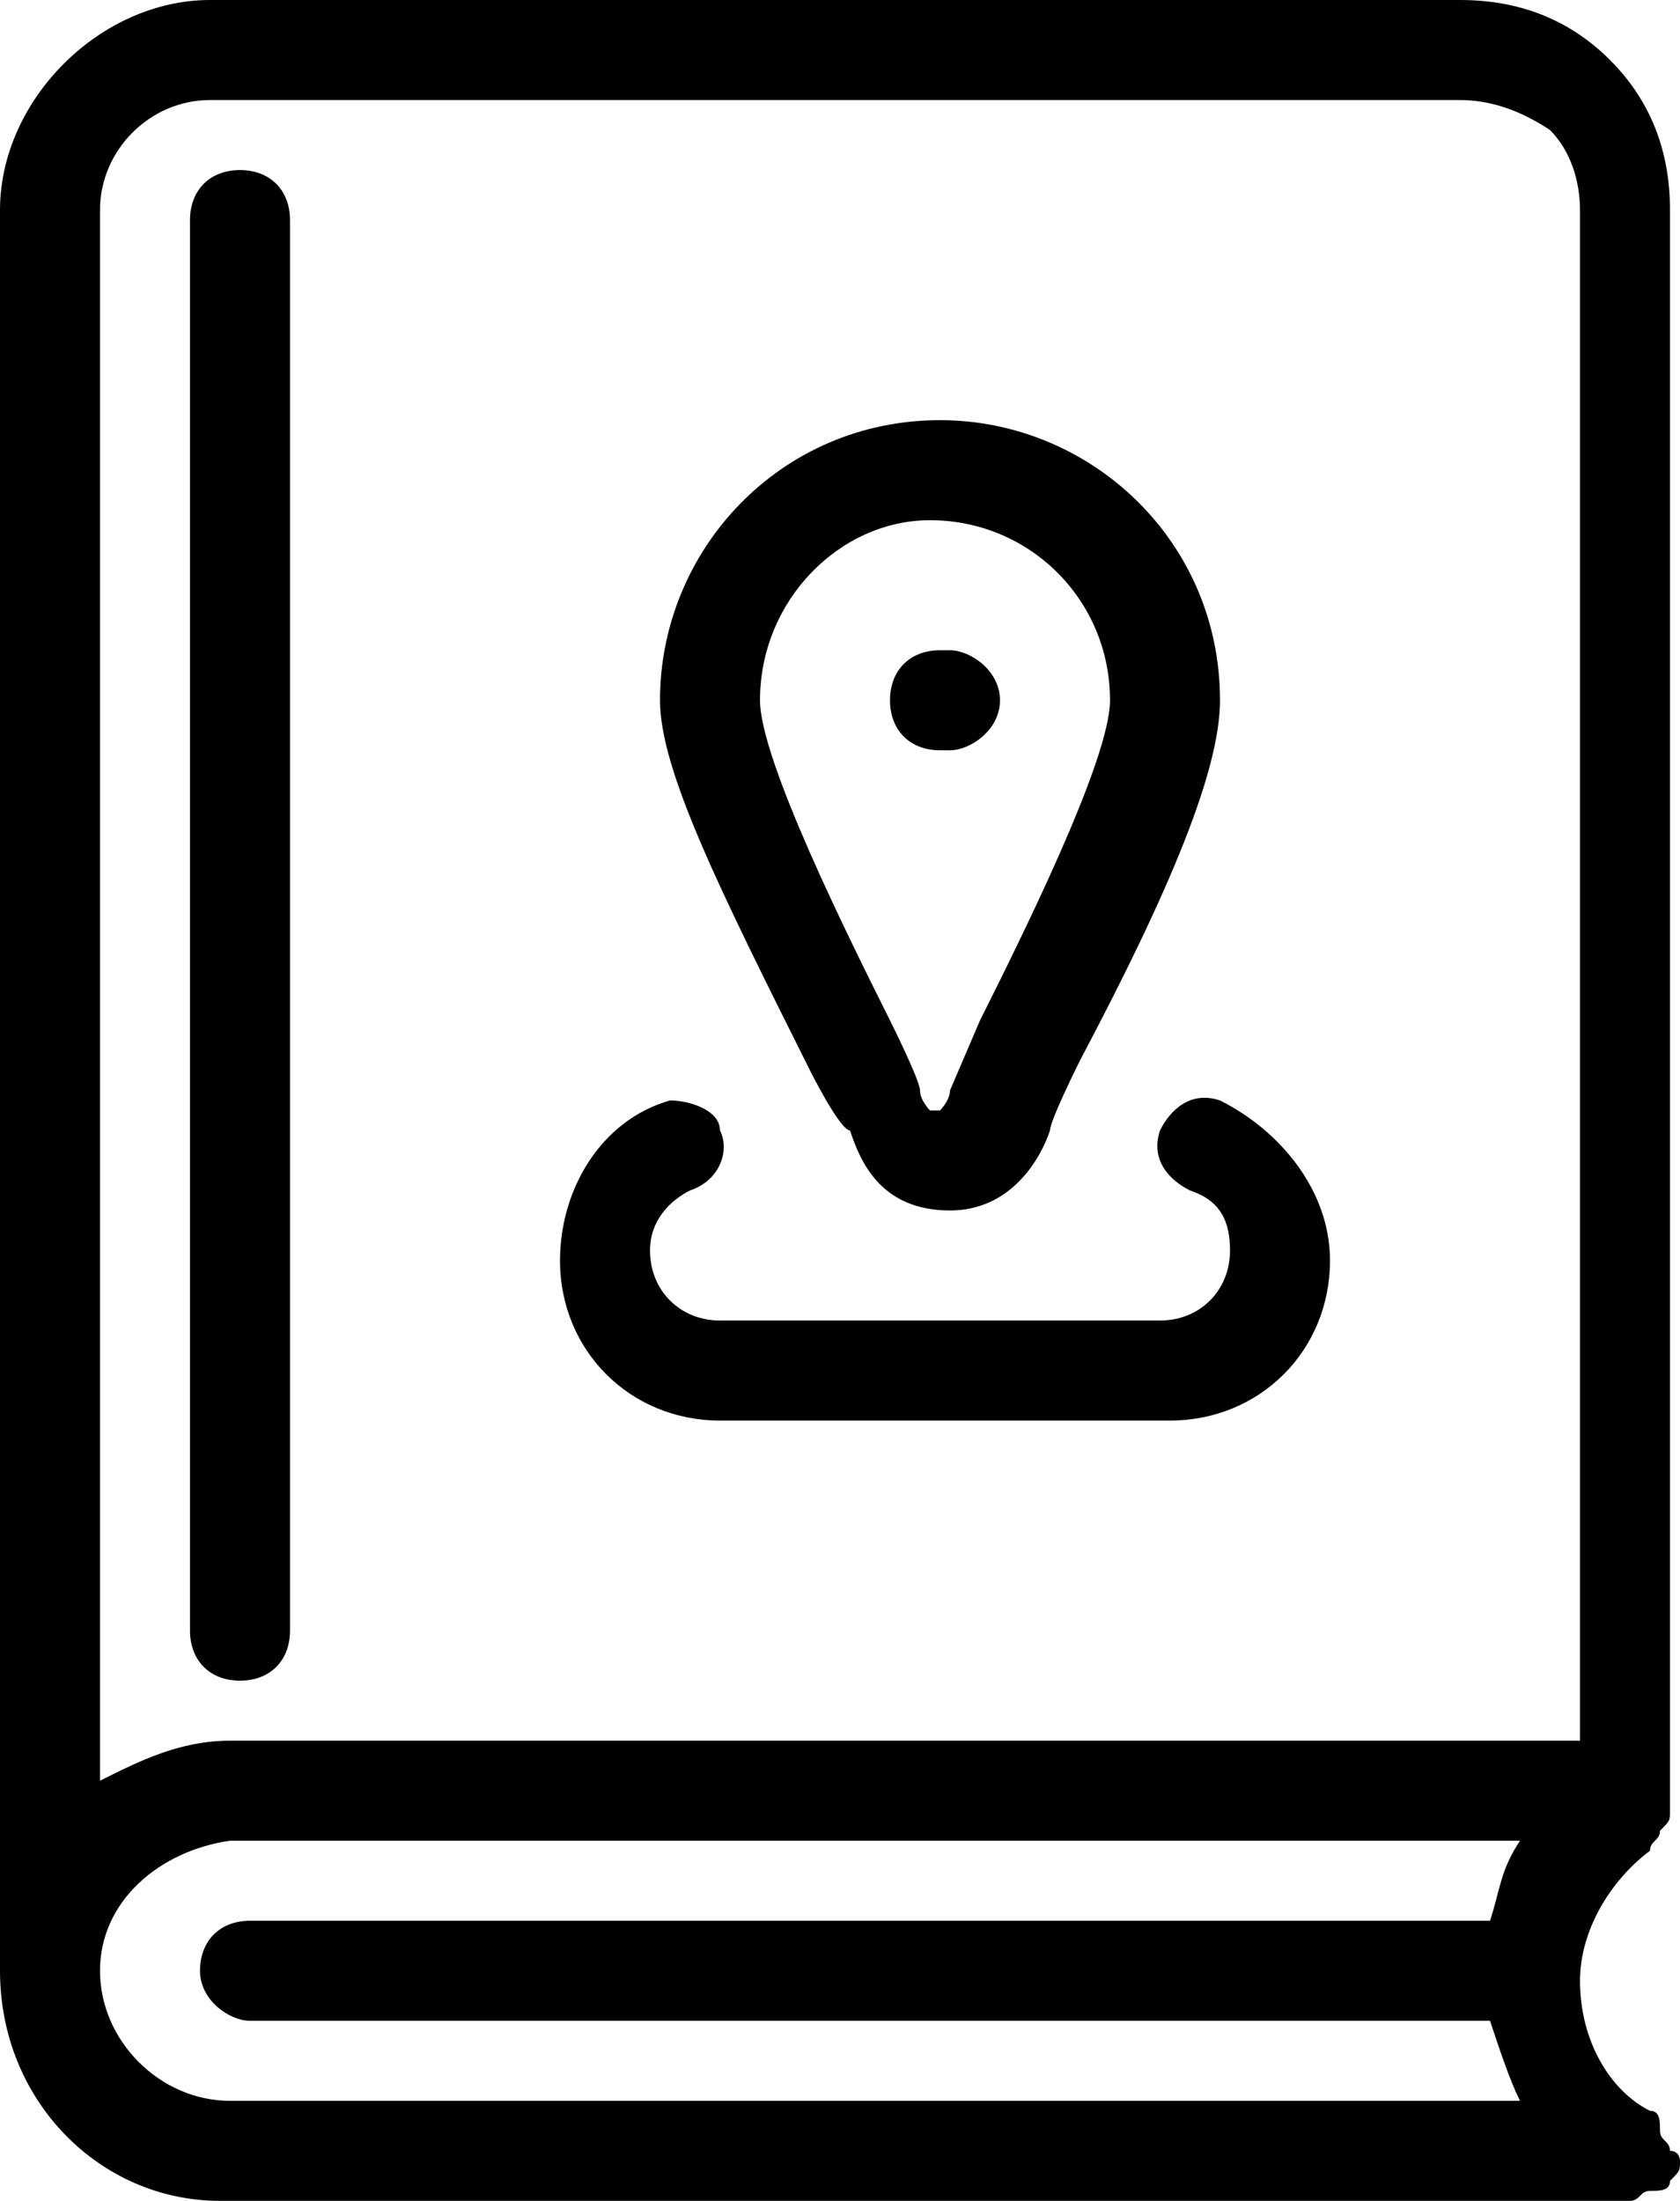 <?xml version="1.0" encoding="utf-8"?>
<!-- Generator: Adobe Illustrator 21.1.0, SVG Export Plug-In . SVG Version: 6.00 Build 0)  -->
<svg version="1.1" id="Слой_1" xmlns="http://www.w3.org/2000/svg" xmlns:xlink="http://www.w3.org/1999/xlink" x="0px" y="0px"
	 viewBox="0 0 16.8 22" style="enable-background:new 0 0 16.8 22;" xml:space="preserve">
<path d="M8.9,7c0-0.3,0.2-0.5,0.5-0.5h0.1C9.7,6.5,10,6.7,10,7S9.7,7.5,9.5,7.5H9.4C9.1,7.5,8.9,7.3,8.9,7z M16.8,21.6
	c0,0.1,0,0.1-0.1,0.2c0,0.1-0.1,0.1-0.2,0.1c-0.1,0-0.1,0.1-0.2,0.1c0,0-14.1,0-14.1,0C1,22,0,21,0,19.7V2.1C0,1,1,0,2.1,0h12.5
	c0.6,0,1.1,0.2,1.5,0.6c0.4,0.4,0.6,0.9,0.6,1.5V18c0,0,0,0,0,0.1c0,0.1,0,0.1-0.1,0.2c0,0.1-0.1,0.1-0.1,0.2c0,0,0,0,0,0
	c-0.4,0.3-0.7,0.8-0.7,1.3c0,0.6,0.3,1.1,0.7,1.3c0,0,0,0,0,0h0c0,0,0,0,0,0c0.1,0,0.1,0.1,0.1,0.2c0,0.1,0.1,0.1,0.1,0.2
	C16.8,21.5,16.8,21.6,16.8,21.6z M2,19.7c0-0.3,0.2-0.5,0.5-0.5h12.4c0.1-0.3,0.1-0.5,0.3-0.8H2.3C1.6,18.5,1,19,1,19.7
	C1,20.4,1.6,21,2.3,21h12.9c-0.1-0.2-0.2-0.5-0.3-0.8H2.5C2.3,20.2,2,20,2,19.7z M15.8,2.1c0-0.3-0.1-0.6-0.3-0.8
	C15.2,1.1,14.9,1,14.6,1l-1,0L2.1,1C1.5,1,1,1.5,1,2.1v15.7c0.4-0.2,0.8-0.4,1.3-0.4h13.5L15.8,2.1L15.8,2.1z M12.2,11
	c-0.3-0.1-0.5,0.1-0.6,0.3c-0.1,0.3,0.1,0.5,0.3,0.6c0.3,0.1,0.4,0.3,0.4,0.6c0,0.4-0.3,0.7-0.7,0.7H7.2c-0.4,0-0.7-0.3-0.7-0.7
	c0-0.3,0.2-0.5,0.4-0.6c0.3-0.1,0.4-0.4,0.3-0.6C7.2,11.1,6.9,11,6.7,11c-0.7,0.2-1.1,0.9-1.1,1.6c0,0.9,0.7,1.6,1.6,1.6h4.5
	c0.9,0,1.6-0.7,1.6-1.6C13.3,11.9,12.8,11.3,12.2,11z M2.4,1.7c-0.3,0-0.5,0.2-0.5,0.5v14.1c0,0.3,0.2,0.5,0.5,0.5
	c0.3,0,0.5-0.2,0.5-0.5V2.2C2.9,1.9,2.7,1.7,2.4,1.7z M8.1,10.7C7.2,8.9,6.6,7.7,6.6,7c0-1.5,1.2-2.8,2.8-2.8c1.5,0,2.8,1.2,2.8,2.8
	c0,0.7-0.5,1.9-1.4,3.6c0,0-0.3,0.6-0.3,0.7c-0.1,0.3-0.4,0.8-1,0.8c-0.7,0-0.9-0.5-1-0.8C8.4,11.3,8.1,10.7,8.1,10.7z M7.6,7
	c0,0.6,0.9,2.4,1.3,3.2c0,0,0.3,0.6,0.3,0.7c0,0.1,0.1,0.2,0.1,0.2c0,0,0,0,0.1,0c0,0,0.1-0.1,0.1-0.2c0,0,0.3-0.7,0.3-0.7
	c0.4-0.8,1.3-2.6,1.3-3.2c0-1-0.8-1.8-1.8-1.8C8.4,5.2,7.6,6,7.6,7z"/>
</svg>
